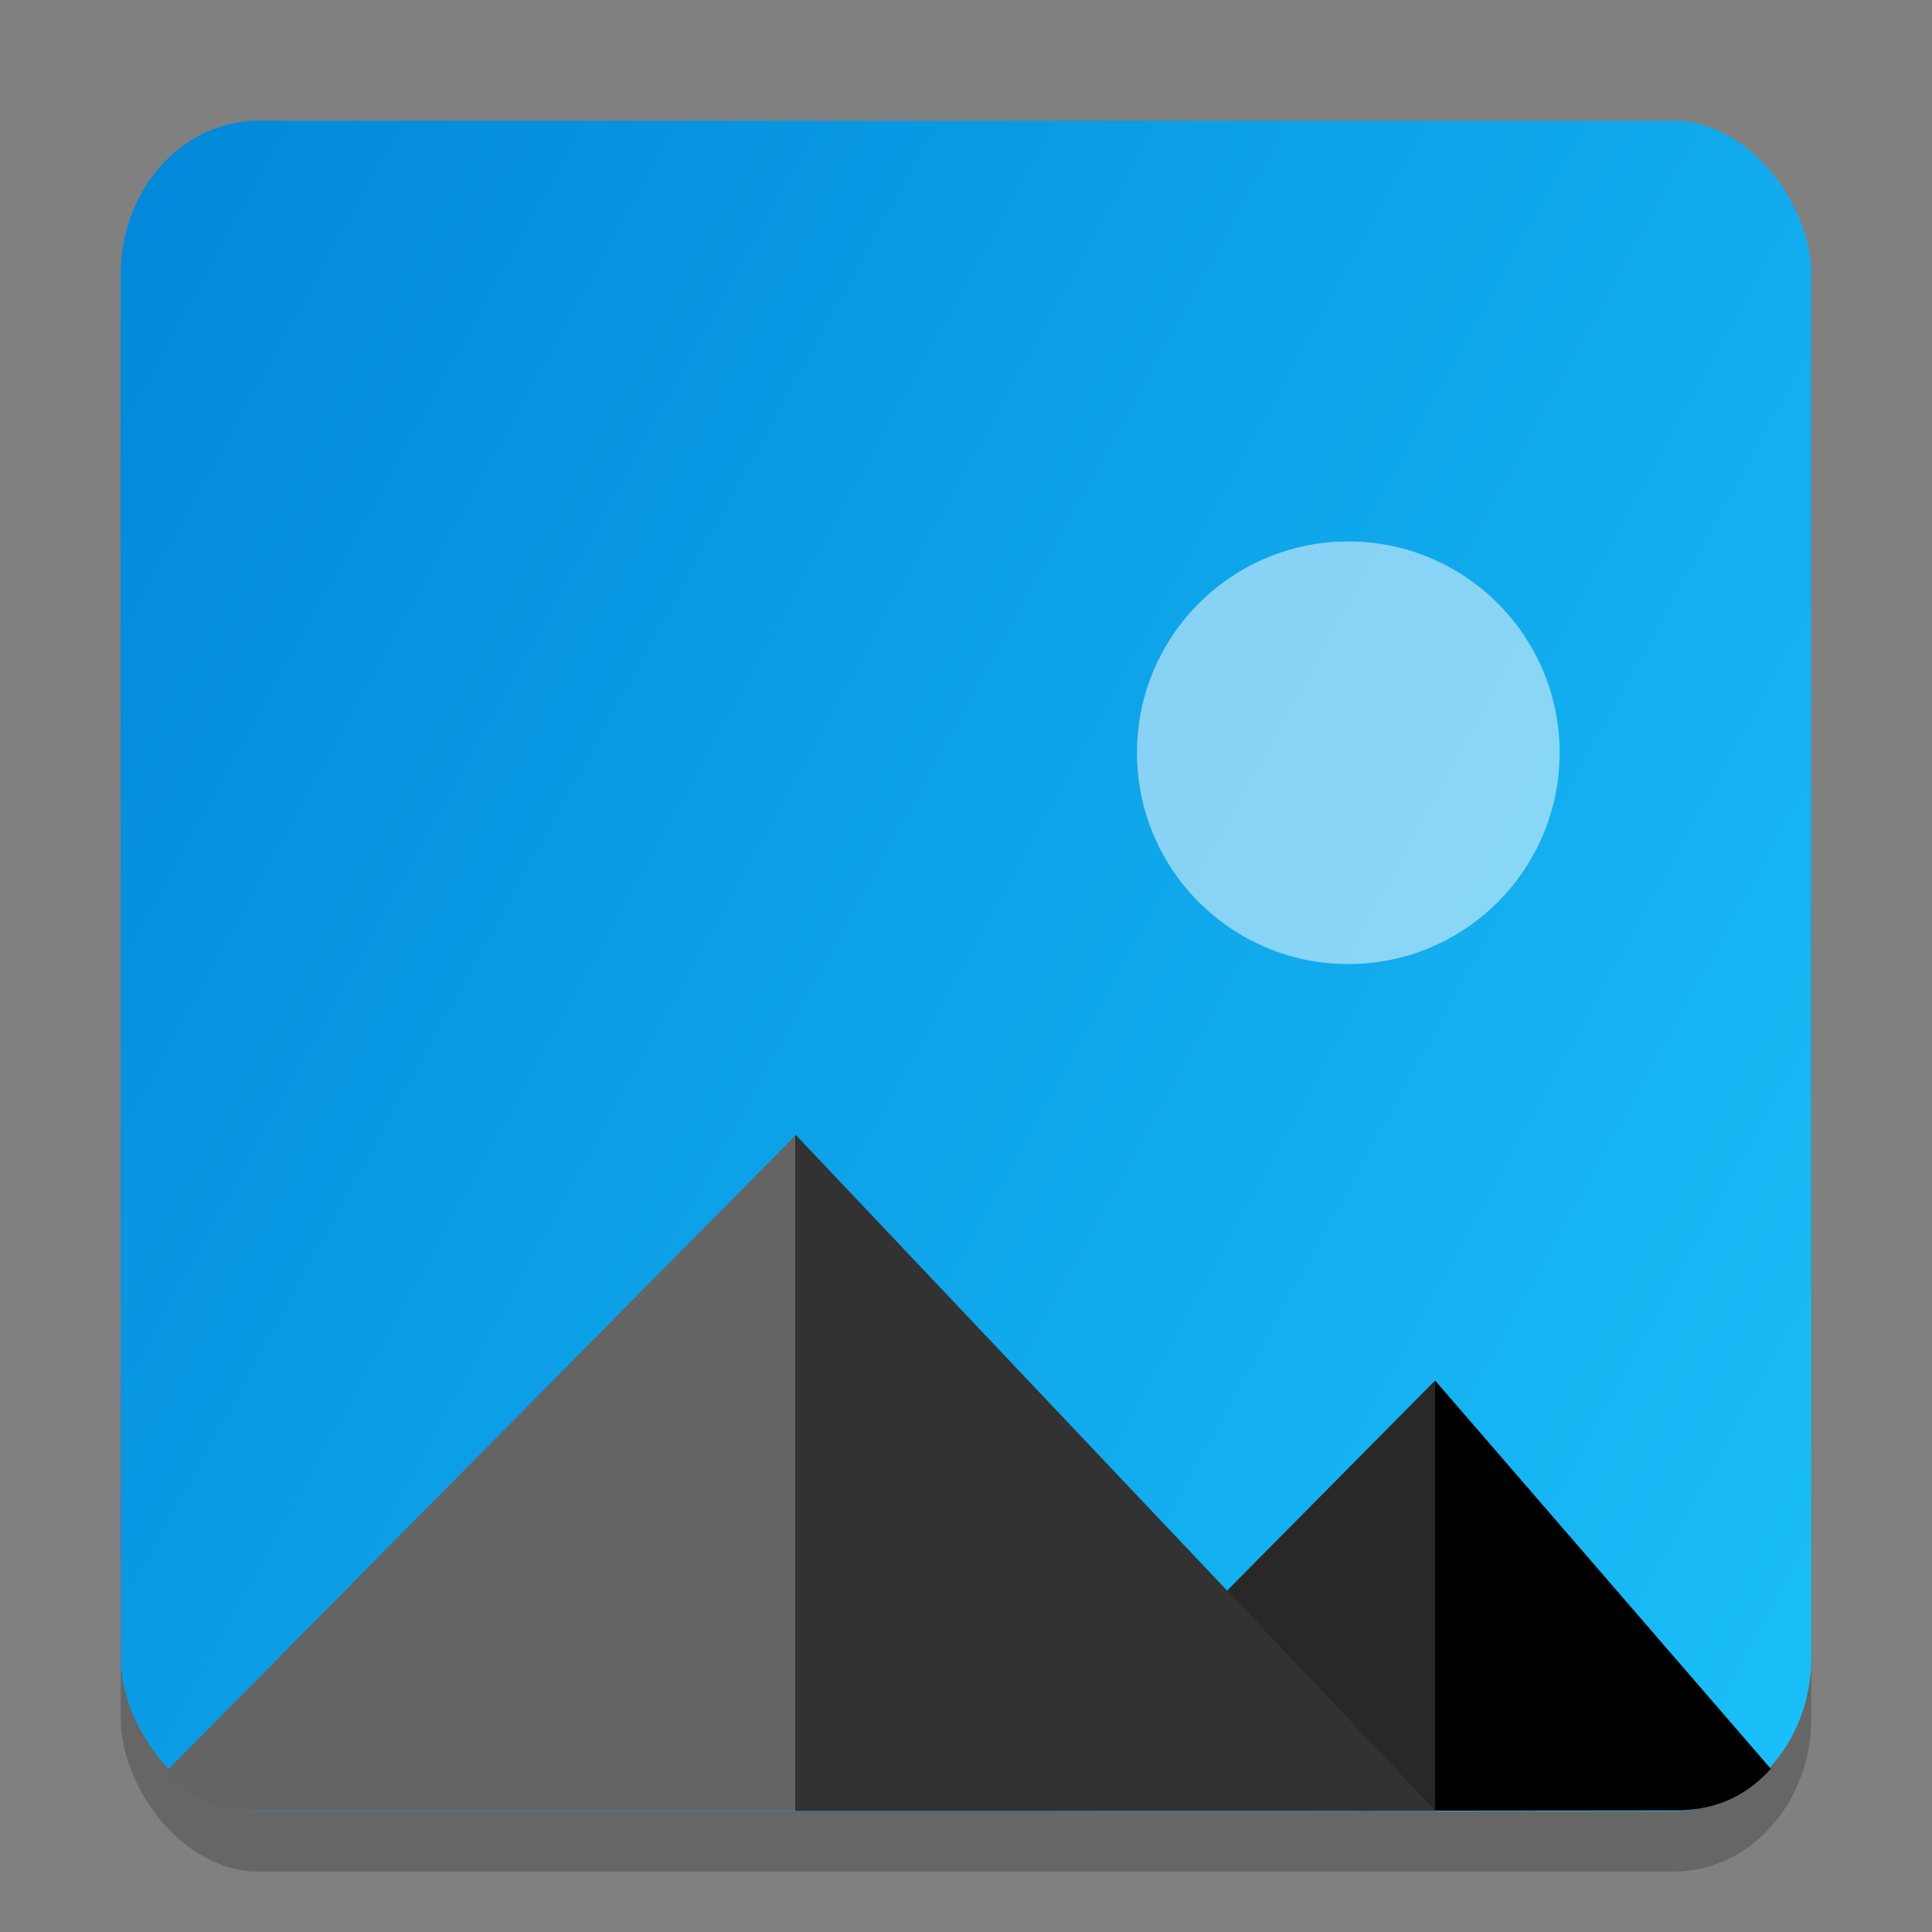 <?xml version="1.0" encoding="UTF-8" standalone="no"?>
<svg
   xmlns:dc="http://purl.org/dc/elements/1.1/"
   xmlns:cc="http://creativecommons.org/ns#"
   xmlns:rdf="http://www.w3.org/1999/02/22-rdf-syntax-ns#"
   xmlns:svg="http://www.w3.org/2000/svg"
   xmlns="http://www.w3.org/2000/svg"
   xmlns:xlink="http://www.w3.org/1999/xlink"
   xmlns:sodipodi="http://sodipodi.sourceforge.net/DTD/sodipodi-0.dtd"
   xmlns:inkscape="http://www.inkscape.org/namespaces/inkscape"
   width="32"
   height="32"
   version="1"
   id="svg18"
   sodipodi:docname="multimedia-photo-viewer.svg"
   inkscape:version="0.92.5 (2060ec1f9f, 2020-04-08)">
  <rect width="100%" height="100%" fill="#808080" stroke="none"/>
  <defs
     id="defs22">
    <linearGradient
       inkscape:collect="always"
       id="linearGradient892">
      <stop
         style="stop-color:#282828;stop-opacity:1;"
         offset="0"
         id="stop888" />
      <stop
         id="stop896"
         offset="0.386"
         style="stop-color:#282828;stop-opacity:1;" />
      <stop
         style="stop-color:#000000;stop-opacity:1"
         offset="0.386"
         id="stop898" />
      <stop
         style="stop-color:#000000;stop-opacity:1"
         offset="1"
         id="stop890" />
    </linearGradient>
    <linearGradient
       id="linearGradient860"
       inkscape:collect="always">
      <stop
         id="stop864"
         offset="0"
         style="stop-color:#646464;stop-opacity:1;" />
      <stop
         style="stop-color:#646464;stop-opacity:1;"
         offset="0.496"
         id="stop876" />
      <stop
         id="stop878"
         offset="0.496"
         style="stop-color:#323232;stop-opacity:1" />
      <stop
         id="stop866"
         offset="1"
         style="stop-color:#323232;stop-opacity:1" />
    </linearGradient>
    <linearGradient
       inkscape:collect="always"
       id="linearGradient2138">
      <stop
         style="stop-color:#0083d7;stop-opacity:1"
         offset="0"
         id="stop2134" />
      <stop
         style="stop-color:#1fcbff;stop-opacity:1"
         offset="1"
         id="stop2136" />
    </linearGradient>
    <marker
       inkscape:stockid="Arrow1Lstart"
       orient="auto"
       refY="0"
       refX="0"
       id="Arrow1Lstart"
       style="overflow:visible"
       inkscape:isstock="true">
      <path
         id="path820"
         d="M 0,0 5,-5 -12.5,0 5,5 Z"
         style="fill:#f9f9f9;fill-opacity:1;fill-rule:evenodd;stroke:#000000;stroke-width:1pt;stroke-opacity:0.588"
         transform="matrix(0.8,0,0,0.8,10,0)"
         inkscape:connector-curvature="0" />
    </marker>
    <linearGradient
       gradientTransform="matrix(0.053,5.9319267e-8,5.8908366e-8,0.053,-29.656,-34.849)"
       id="b-3"
       gradientUnits="userSpaceOnUse"
       x1="520.212"
       x2="522.04"
       y1="450.542"
       y2="434.369">
      <stop
         offset="0"
         stop-color="#eefefe"
         id="stop7" />
      <stop
         offset="1"
         stop-color="#d6fefe"
         id="stop9" />
    </linearGradient>
    <linearGradient
       gradientTransform="matrix(0.509,5.7293372e-7,5.6870996e-7,0.509,-247.938,-214.173)"
       id="b-3-7"
       gradientUnits="userSpaceOnUse"
       x1="520.212"
       x2="522.04"
       y1="450.542"
       y2="434.369">
      <stop
         offset="0"
         stop-color="#eefefe"
         id="stop7-1" />
      <stop
         offset="1"
         stop-color="#d6fefe"
         id="stop9-4" />
    </linearGradient>
    <linearGradient
       gradientTransform="matrix(0.053,5.9319267e-8,5.8908366e-8,0.053,25.735,96.447)"
       id="b-3-6"
       gradientUnits="userSpaceOnUse"
       x1="520.212"
       x2="522.04"
       y1="450.542"
       y2="434.369">
      <stop
         offset="0"
         stop-color="#eefefe"
         id="stop7-7" />
      <stop
         offset="1"
         stop-color="#d6fefe"
         id="stop9-5" />
    </linearGradient>
    <linearGradient
       gradientTransform="matrix(0.053,5.9319267e-8,5.8908366e-8,0.053,-33.634,-109.597)"
       id="b-3-3"
       gradientUnits="userSpaceOnUse"
       x1="520.212"
       x2="522.04"
       y1="450.542"
       y2="434.369">
      <stop
         offset="0"
         stop-color="#eefefe"
         id="stop7-6" />
      <stop
         offset="1"
         stop-color="#d6fefe"
         id="stop9-0" />
    </linearGradient>
    <linearGradient
       gradientTransform="matrix(0.053,5.9319267e-8,5.8908366e-8,0.053,-20.286,-179.044)"
       id="b-3-2"
       gradientUnits="userSpaceOnUse"
       x1="520.212"
       x2="522.04"
       y1="450.542"
       y2="434.369">
      <stop
         offset="0"
         stop-color="#eefefe"
         id="stop7-0" />
      <stop
         offset="1"
         stop-color="#d6fefe"
         id="stop9-2" />
    </linearGradient>
    <linearGradient
       inkscape:collect="always"
       xlink:href="#linearGradient860"
       id="linearGradient862"
       x1="4.881"
       y1="35.466"
       x2="34.934"
       y2="35.466"
       gradientUnits="userSpaceOnUse"
       gradientTransform="matrix(0.7,0,0,0.656,-0.675,1.137)" />
    <linearGradient
       inkscape:collect="always"
       xlink:href="#linearGradient892"
       id="linearGradient894"
       x1="30.177"
       y1="38.572"
       x2="43.119"
       y2="38.572"
       gradientUnits="userSpaceOnUse"
       gradientTransform="matrix(0.7,0,0,0.656,-0.855,1.129)" />
    <linearGradient
       inkscape:collect="always"
       xlink:href="#linearGradient2138"
       id="linearGradient921"
       x1="53.962"
       y1="1.528"
       x2="114.893"
       y2="35.054"
       gradientUnits="userSpaceOnUse"
       gradientTransform="matrix(0.7,0,0,0.7,-38.425,-0.537)" />
  </defs>
  <sodipodi:namedview
     pagecolor="#ffffff"
     bordercolor="#666666"
     borderopacity="1"
     objecttolerance="10"
     gridtolerance="10"
     guidetolerance="10"
     inkscape:pageopacity="0"
     inkscape:pageshadow="2"
     inkscape:window-width="1920"
     inkscape:window-height="1021"
     id="namedview20"
     showgrid="false"
     inkscape:zoom="22.627418"
     inkscape:cx="11.413674"
     inkscape:cy="18.08161"
     inkscape:window-x="0"
     inkscape:window-y="25"
     inkscape:window-maximized="1"
     inkscape:current-layer="svg18"
     showguides="true"
     inkscape:guide-bbox="true">
    <sodipodi:guide
       position="6,40"
       orientation="0,1"
       id="guide2015"
       inkscape:locked="false" />
    <sodipodi:guide
       position="6,8"
       orientation="0,1"
       id="guide2017"
       inkscape:locked="false" />
    <sodipodi:guide
       position="6,40"
       orientation="1,0"
       id="guide2019"
       inkscape:locked="false" />
    <sodipodi:guide
       position="42,40"
       orientation="1,0"
       id="guide2021"
       inkscape:locked="false" />
    <sodipodi:guide
       position="33.866,8"
       orientation="0,-27.866"
       id="guide2187"
       inkscape:locked="false" />
    <sodipodi:guide
       position="25.191,8"
       orientation="0,16.809"
       id="guide2193"
       inkscape:locked="false" />
  </sodipodi:namedview>
  <rect
     style="opacity:0.2;fill:#000000;fill-opacity:1;stroke:none;stroke-width:1.086;stroke-miterlimit:4;stroke-dasharray:none;stroke-opacity:1"
     id="rect2308-3"
     width="28"
     height="28"
     x="2"
     y="3"
     rx="2.282"
     ry="2.535" />
  <rect
     style="opacity:1;fill:url(#linearGradient921);fill-opacity:1;stroke:none;stroke-width:1.086;stroke-miterlimit:4;stroke-dasharray:none;stroke-opacity:1"
     id="rect2308-3-0"
     width="28"
     height="28"
     x="2"
     y="2"
     rx="2.282"
     ry="2.535" />
  <g
     id="g8000"
     transform="matrix(0.748,0,0,0.842,6.04,-857.743)"
     style="stroke-width:0.085" />
  <path
     style="fill:url(#linearGradient894);fill-opacity:1;stroke:none;stroke-width:0.799px;stroke-linecap:butt;stroke-linejoin:miter;stroke-opacity:1"
     d="m 20.111,26.561 3.659,-3.695 5.56,6.43 c -0.363,0.407 -0.839,0.667 -1.494,0.69 l -5.335,0.005 z"
     id="path2198-0"
     inkscape:connector-curvature="0"
     sodipodi:nodetypes="cccccc" />
  <path
     style="fill:url(#linearGradient862);fill-opacity:1;stroke:none;stroke-width:0.799px;stroke-linecap:butt;stroke-linejoin:miter;stroke-opacity:1"
     d="m 2.741,29.352 c 0.435,0.457 0.941,0.638 1.482,0.643 H 23.779 L 20.449,26.477 13.182,18.8 Z"
     id="path2196-3"
     inkscape:connector-curvature="0"
     sodipodi:nodetypes="cccccc" />
  <circle
     cy="12.468"
     cx="22.332"
     id="path2252"
     style="opacity:0.5;fill:#ffffff;fill-opacity:1;stroke:none;stroke-width:1.075;stroke-miterlimit:4;stroke-dasharray:none;stroke-opacity:1"
     r="3.5" />
</svg>
